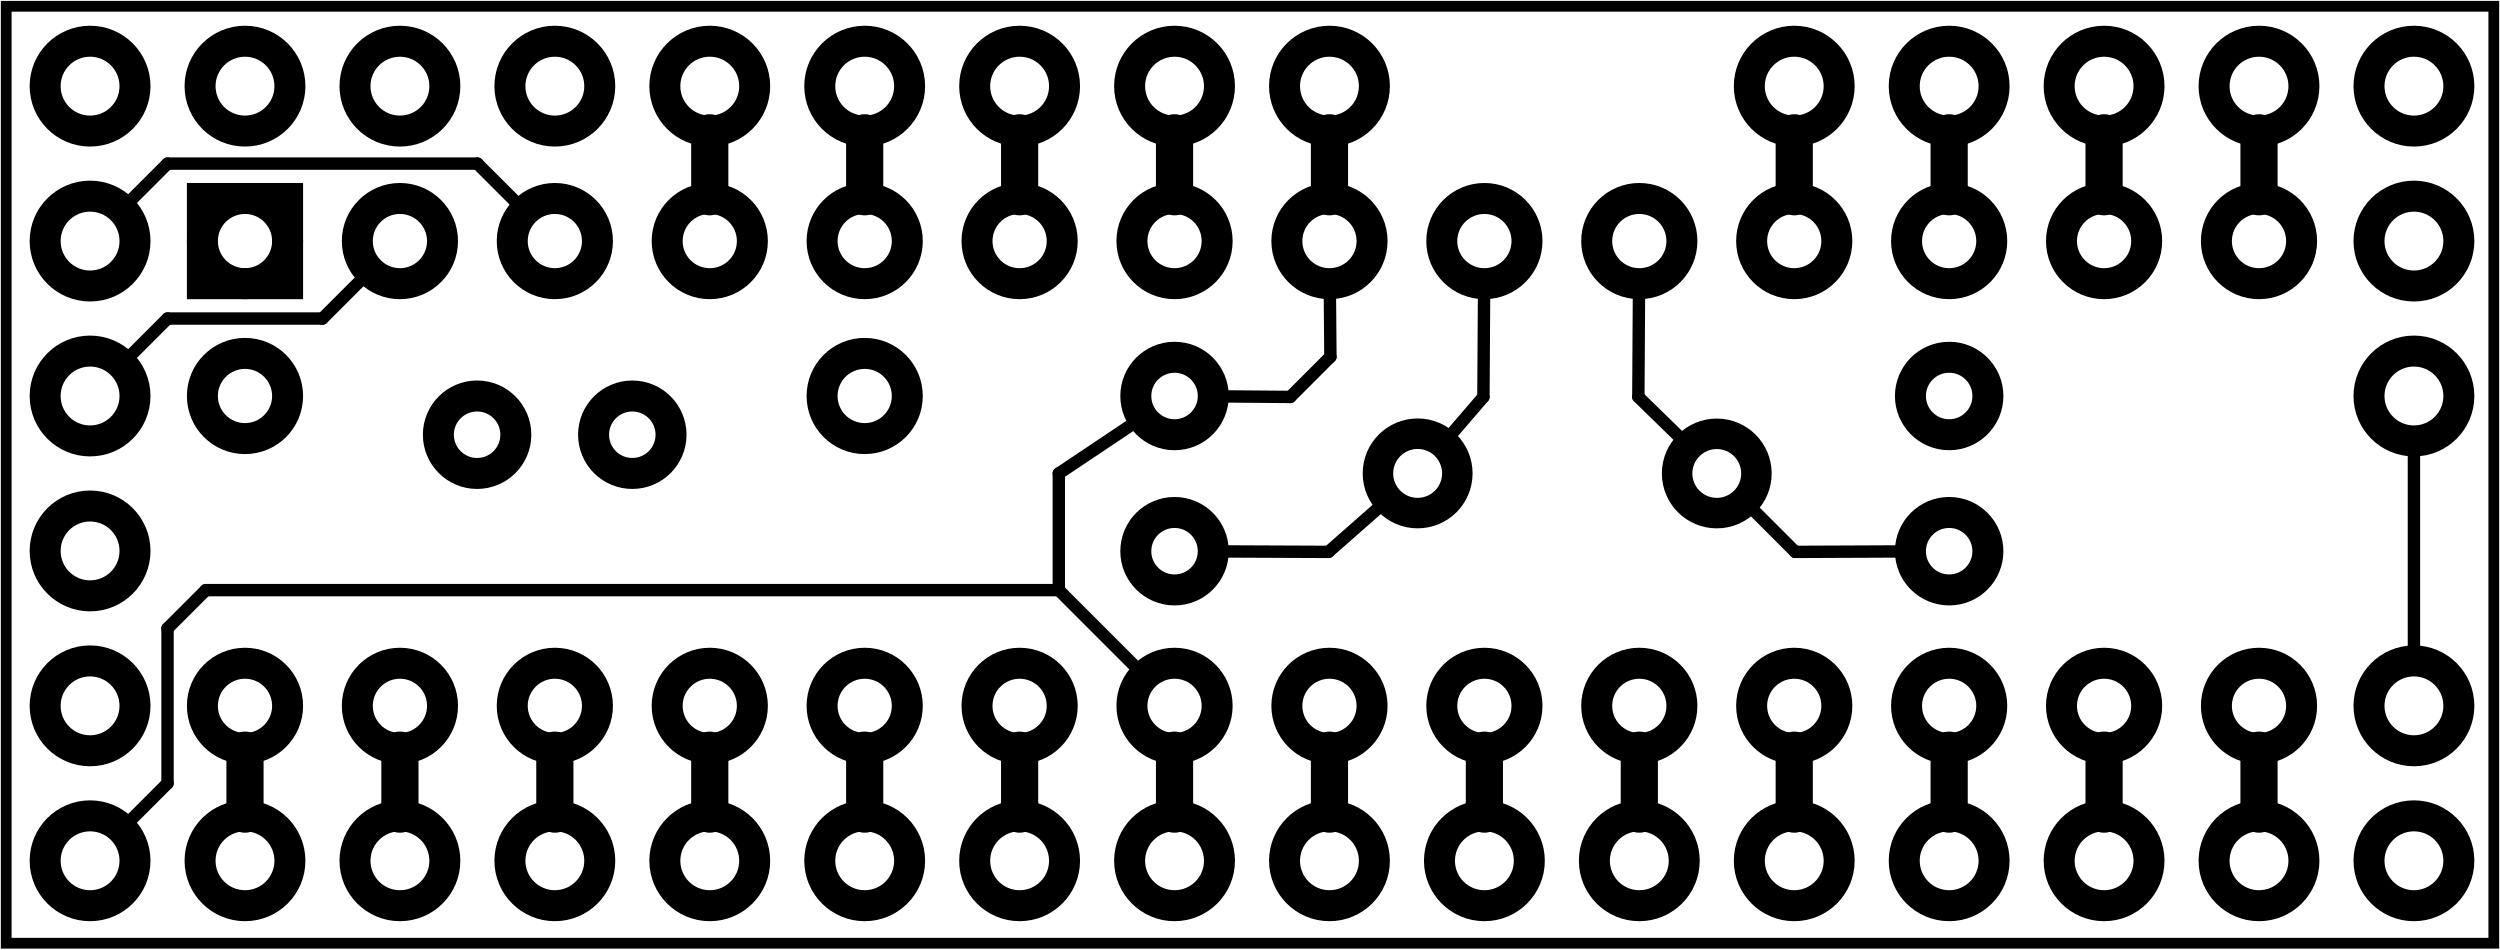 <?xml version='1.0' encoding='UTF-8' standalone='no'?>
<!-- Created with Fritzing (http://www.fritzing.org/) -->
<svg xmlns="http://www.w3.org/2000/svg"  baseProfile="tiny" x="0in" width="1.614in" height="0.613in" viewBox="0 0 116.186 44.12" xmlns:svg="http://www.w3.org/2000/svg" version="1.2" y="0in">
 <g transform="matrix(-1, 0, 0, 1, 116.186, 0)">
  <g partID="20759180">
   <g  id="board">
    <rect  fill-opacity="0.5" fill="none" width="115.61" height="43.544" x="0.288" id="boardoutline" stroke="black" stroke-width="0.5" y="0.288"/>
   </g>
  </g>
  <g partID="20773411">
   <g transform="translate(109.84,-1.04)">
    <g transform="matrix(0,1,-1,0,0,0)">
     <g  id="copper1">
      <g  id="copper0">
       <circle  r="2.088" fill="none" id="connector0pin" cx="5.04" cy="5.04" stroke="black" stroke-width="1.44"/>
       <circle  r="2.088" fill="none" id="connector1pin" cx="5.04" cy="12.24" stroke="black" stroke-width="1.44"/>
       <circle  r="2.088" fill="none" id="connector2pin" cx="5.04" cy="19.44" stroke="black" stroke-width="1.44"/>
       <circle  r="2.088" fill="none" id="connector3pin" cx="5.04" cy="26.64" stroke="black" stroke-width="1.44"/>
       <circle  r="2.088" fill="none" id="connector4pin" cx="5.04" cy="33.84" stroke="black" stroke-width="1.44"/>
       <circle  r="2.088" fill="none" id="connector5pin" cx="5.04" cy="41.04" stroke="black" stroke-width="1.44"/>
       <circle  r="2.088" fill="none" id="connector6pin" cx="5.04" cy="48.24" stroke="black" stroke-width="1.44"/>
       <circle  r="2.088" fill="none" id="connector7pin" cx="5.04" cy="55.44" stroke="black" stroke-width="1.44"/>
      </g>
     </g>
    </g>
   </g>
  </g>
  <g partID="20773371">
   <g transform="translate(37.84,-1.04)">
    <g transform="matrix(0,1,-1,0,0,0)">
     <g  id="copper1">
      <g  id="copper0">
       <circle  r="2.088" fill="none" id="connector0pin" cx="5.04" cy="5.04" stroke="black" stroke-width="1.44"/>
       <circle  r="2.088" fill="none" id="connector1pin" cx="5.04" cy="12.24" stroke="black" stroke-width="1.44"/>
       <circle  r="2.088" fill="none" id="connector2pin" cx="5.04" cy="19.44" stroke="black" stroke-width="1.44"/>
       <circle  r="2.088" fill="none" id="connector3pin" cx="5.04" cy="26.64" stroke="black" stroke-width="1.44"/>
      </g>
     </g>
    </g>
   </g>
  </g>
  <g partID="20759251">
   <g transform="translate(109.12,6.88)">
    <g transform="matrix(0,1,-1,0,0,0)">
     <g  id="copper1" stroke-width="0">
      <g  id="copper0" stroke-width="0">
       <rect  width="3.96" x="2.34" fill="none" height="3.96" stroke="black" y="2.34" stroke-width="1.44"/>
       <circle  r="1.98" fill="none" id="connector0pin" cx="4.32" cy="4.32" stroke="black" stroke-width="1.44"/>
       <circle  r="1.98" fill="none" id="connector27pin" cx="25.92" cy="4.32" stroke="black" stroke-width="1.44"/>
       <circle  r="1.98" fill="none" id="connector1pin" cx="4.32" cy="11.52" stroke="black" stroke-width="1.44"/>
       <circle  r="1.98" fill="none" id="connector26pin" cx="25.92" cy="11.52" stroke="black" stroke-width="1.44"/>
       <circle  r="1.98" fill="none" id="connector2pin" cx="4.32" cy="18.72" stroke="black" stroke-width="1.44"/>
       <circle  r="1.98" fill="none" id="connector25pin" cx="25.92" cy="18.72" stroke="black" stroke-width="1.44"/>
       <circle  r="1.98" fill="none" id="connector3pin" cx="4.32" cy="25.92" stroke="black" stroke-width="1.44"/>
       <circle  r="1.98" fill="none" id="connector24pin" cx="25.92" cy="25.92" stroke="black" stroke-width="1.44"/>
       <circle  r="1.98" fill="none" id="connector4pin" cx="4.32" cy="33.12" stroke="black" stroke-width="1.44"/>
       <circle  r="1.98" fill="none" id="connector23pin" cx="25.92" cy="33.12" stroke="black" stroke-width="1.44"/>
       <circle  r="1.98" fill="none" id="connector5pin" cx="4.32" cy="40.32" stroke="black" stroke-width="1.44"/>
       <circle  r="1.98" fill="none" id="connector22pin" cx="25.92" cy="40.32" stroke="black" stroke-width="1.44"/>
       <circle  r="1.98" fill="none" id="connector6pin" cx="4.32" cy="47.52" stroke="black" stroke-width="1.44"/>
       <circle  r="1.98" fill="none" id="connector21pin" cx="25.92" cy="47.52" stroke="black" stroke-width="1.44"/>
       <circle  r="1.98" fill="none" id="connector7pin" cx="4.32" cy="54.72" stroke="black" stroke-width="1.44"/>
       <circle  r="1.98" fill="none" id="connector20pin" cx="25.92" cy="54.72" stroke="black" stroke-width="1.44"/>
       <circle  r="1.98" fill="none" id="connector8pin" cx="4.32" cy="61.92" stroke="black" stroke-width="1.44"/>
       <circle  r="1.98" fill="none" id="connector19pin" cx="25.92" cy="61.92" stroke="black" stroke-width="1.44"/>
       <circle  r="1.98" fill="none" id="connector9pin" cx="4.32" cy="69.12" stroke="black" stroke-width="1.44"/>
       <circle  r="1.98" fill="none" id="connector18pin" cx="25.92" cy="69.12" stroke="black" stroke-width="1.44"/>
       <circle  r="1.98" fill="none" id="connector10pin" cx="4.32" cy="76.32" stroke="black" stroke-width="1.44"/>
       <circle  r="1.98" fill="none" id="connector17pin" cx="25.92" cy="76.32" stroke="black" stroke-width="1.44"/>
       <circle  r="1.98" fill="none" id="connector11pin" cx="4.32" cy="83.52" stroke="black" stroke-width="1.44"/>
       <circle  r="1.98" fill="none" id="connector16pin" cx="25.92" cy="83.52" stroke="black" stroke-width="1.44"/>
       <circle  r="1.98" fill="none" id="connector12pin" cx="4.32" cy="90.72" stroke="black" stroke-width="1.44"/>
       <circle  r="1.98" fill="none" id="connector15pin" cx="25.92" cy="90.72" stroke="black" stroke-width="1.44"/>
       <circle  r="1.98" fill="none" id="connector13pin" cx="4.32" cy="97.92" stroke="black" stroke-width="1.44"/>
       <circle  r="1.98" fill="none" id="connector14pin" cx="25.92" cy="97.92" stroke="black" stroke-width="1.44"/>
      </g>
     </g>
    </g>
   </g>
  </g>
  <g partID="20759271">
   <g transform="translate(27.754,14.913)">
    <g  id="copper1">
     <circle  r="1.845" fill="none" id="connector1pin" cx="22.548" cy="7.084" stroke="black" stroke-width="1.417"/>
     <circle  r="1.843" fill="none" id="connector0pin" cx="8.646" cy="7.087" stroke="black" stroke-width="1.417"/>
    </g>
   </g>
  </g>
  <g partID="20759471">
   <g transform="translate(64.48,15.52)">
    <g transform="matrix(0,1,-1,0,0,0)">
     <g  id="copper1">
      <circle  r="1.8" fill="none" id="connector0pin" cx="2.88" cy="2.88" stroke="black" stroke-width="1.44"/>
      <circle  r="1.8" fill="none" id="connector1pin" cx="10.093" cy="2.88" stroke="black" stroke-width="1.44"/>
     </g>
    </g>
   </g>
  </g>
  <g partID="20759441">
   <g transform="translate(28.48,15.52)">
    <g transform="matrix(0,1,-1,0,0,0)">
     <g  id="copper1">
      <circle  r="1.8" fill="none" id="connector0pin" cx="2.88" cy="2.88" stroke="black" stroke-width="1.44"/>
      <circle  r="1.8" fill="none" id="connector1pin" cx="10.093" cy="2.88" stroke="black" stroke-width="1.44"/>
     </g>
    </g>
   </g>
  </g>
  <g partID="20759511">
   <g transform="translate(73.3,15.304)">
    <g  id="copper1">
     <!-- <rect width="55" x="10" y="15.5" fill="none" height="55" stroke="rgb(255, 191, 0)" stroke-width="20" />  -->
     <circle  r="1.98" fill="none" id="connector0pin" cx="2.7" cy="3.096" stroke="black" stroke-width="1.44"/>
     <circle  r="1.98" fill="none" id="connector1pin" cx="31.5" cy="3.096" stroke="black" stroke-width="1.44"/>
    </g>
   </g>
  </g>
  <g partID="20766241">
   <g transform="translate(-1.04,27.76)">
    <g  id="copper1">
     <g  id="copper0">
      <circle  r="2.088" fill="none" id="connector0pin" cx="5.04" cy="5.04" stroke="black" stroke-width="1.44"/>
      <circle  r="2.088" fill="none" id="connector1pin" cx="5.04" cy="12.24" stroke="black" stroke-width="1.44"/>
     </g>
    </g>
   </g>
  </g>
  <g partID="20766201">
   <g transform="translate(-1.04,-1.04)">
    <g  id="copper1">
     <g  id="copper0">
      <circle  r="2.088" fill="none" id="connector0pin" cx="5.04" cy="5.04" stroke="black" stroke-width="1.44"/>
      <circle  r="2.088" fill="none" id="connector1pin" cx="5.04" cy="12.24" stroke="black" stroke-width="1.44"/>
      <circle  r="2.088" fill="none" id="connector2pin" cx="5.04" cy="19.44" stroke="black" stroke-width="1.44"/>
     </g>
    </g>
   </g>
  </g>
  <g partID="20759661">
   <g transform="translate(106.96,-1.04)">
    <g  id="copper1">
     <g  id="copper0">
      <circle  r="2.088" fill="none" id="connector0pin" cx="5.04" cy="5.04" stroke="black" stroke-width="1.44"/>
      <circle  r="2.088" fill="none" id="connector1pin" cx="5.04" cy="12.24" stroke="black" stroke-width="1.44"/>
      <circle  r="2.088" fill="none" id="connector2pin" cx="5.04" cy="19.44" stroke="black" stroke-width="1.44"/>
      <circle  r="2.088" fill="none" id="connector3pin" cx="5.04" cy="26.64" stroke="black" stroke-width="1.44"/>
      <circle  r="2.088" fill="none" id="connector4pin" cx="5.04" cy="33.84" stroke="black" stroke-width="1.44"/>
      <circle  r="2.088" fill="none" id="connector5pin" cx="5.04" cy="41.04" stroke="black" stroke-width="1.44"/>
     </g>
    </g>
   </g>
  </g>
  <g partID="20759621">
   <g transform="translate(109.84,34.96)">
    <g transform="matrix(0,1,-1,0,0,0)">
     <g  id="copper1">
      <g  id="copper0">
       <circle  r="2.088" fill="none" id="connector0pin" cx="5.04" cy="5.04" stroke="black" stroke-width="1.44"/>
       <circle  r="2.088" fill="none" id="connector1pin" cx="5.04" cy="12.24" stroke="black" stroke-width="1.44"/>
       <circle  r="2.088" fill="none" id="connector2pin" cx="5.04" cy="19.44" stroke="black" stroke-width="1.44"/>
       <circle  r="2.088" fill="none" id="connector3pin" cx="5.04" cy="26.64" stroke="black" stroke-width="1.44"/>
       <circle  r="2.088" fill="none" id="connector4pin" cx="5.04" cy="33.84" stroke="black" stroke-width="1.44"/>
       <circle  r="2.088" fill="none" id="connector5pin" cx="5.04" cy="41.04" stroke="black" stroke-width="1.44"/>
       <circle  r="2.088" fill="none" id="connector6pin" cx="5.04" cy="48.24" stroke="black" stroke-width="1.44"/>
       <circle  r="2.088" fill="none" id="connector7pin" cx="5.04" cy="55.44" stroke="black" stroke-width="1.44"/>
       <circle  r="2.088" fill="none" id="connector8pin" cx="5.04" cy="62.64" stroke="black" stroke-width="1.44"/>
       <circle  r="2.088" fill="none" id="connector9pin" cx="5.04" cy="69.84" stroke="black" stroke-width="1.44"/>
       <circle  r="2.088" fill="none" id="connector10pin" cx="5.04" cy="77.04" stroke="black" stroke-width="1.44"/>
       <circle  r="2.088" fill="none" id="connector11pin" cx="5.04" cy="84.24" stroke="black" stroke-width="1.44"/>
       <circle  r="2.088" fill="none" id="connector12pin" cx="5.04" cy="91.44" stroke="black" stroke-width="1.44"/>
       <circle  r="2.088" fill="none" id="connector13pin" cx="5.04" cy="98.64" stroke="black" stroke-width="1.44"/>
      </g>
     </g>
    </g>
   </g>
  </g>
  <g partID="20766171">
   <g transform="translate(83.92,17.32)">
    <g  id="copper1">
     <circle  r="1.8" fill="none" id="connector0pin" cx="2.88" cy="2.88" stroke="black" stroke-width="1.44"/>
     <circle  r="1.8" fill="none" id="connector1pin" cx="10.093" cy="2.88" stroke="black" stroke-width="1.44"/>
    </g>
   </g>
  </g>
  <g partID="20775560">
   <line stroke-linecap="round" x1="83.2" y2="6.168" x2="83.2" stroke="black" y1="9.14" stroke-width="1.728"/>
  </g>
  <g partID="20775490">
   <line stroke-linecap="round" x1="76" y2="6.168" x2="76" stroke="black" y1="9.14" stroke-width="1.728"/>
  </g>
  <g partID="20775420">
   <line stroke-linecap="round" x1="68.8" y2="6.168" x2="68.8" stroke="black" y1="9.14" stroke-width="1.728"/>
  </g>
  <g partID="20775150">
   <line stroke-linecap="round" x1="61.6" y2="6.168" x2="61.6" stroke="black" y1="9.14" stroke-width="1.728"/>
  </g>
  <g partID="20774840">
   <line stroke-linecap="round" x1="54.4" y2="6.168" x2="54.4" stroke="black" y1="9.14" stroke-width="1.728"/>
  </g>
  <g partID="20774770">
   <line stroke-linecap="round" x1="32.8" y2="6.168" x2="32.8" stroke="black" y1="9.14" stroke-width="1.728"/>
  </g>
  <g partID="20774700">
   <line stroke-linecap="round" x1="25.6" y2="6.168" x2="25.6" stroke="black" y1="9.14" stroke-width="1.728"/>
  </g>
  <g partID="20774630">
   <line stroke-linecap="round" x1="18.4" y2="6.168" x2="18.4" stroke="black" y1="9.14" stroke-width="1.728"/>
  </g>
  <g partID="20774560">
   <line stroke-linecap="round" x1="11.2" y2="6.168" x2="11.2" stroke="black" y1="9.14" stroke-width="1.728"/>
  </g>
  <g partID="20765990">
   <line stroke-linecap="round" x1="40.045" y2="12.86" x2="40.011" stroke="black" y1="18.445" stroke-width="0.576"/>
  </g>
  <g partID="20759300">
   <line stroke-linecap="round" x1="37.498" y2="18.444" x2="40.044" stroke="black" y1="20.929" stroke-width="0.576"/>
  </g>
  <g partID="20765840">
   <line stroke-linecap="round" x1="47.245" y2="12.86" x2="47.21" stroke="black" y1="18.444" stroke-width="0.576"/>
  </g>
  <g partID="20759370">
   <line stroke-linecap="round" x1="49.3" y2="18.444" x2="47.245" stroke="black" y1="20.834" stroke-width="0.576"/>
  </g>
  <g partID="20765610">
   <line stroke-linecap="round" x1="54.356" y2="12.86" x2="54.387" stroke="black" y1="16.578" stroke-width="0.576"/>
  </g>
  <g partID="20763820">
   <line stroke-linecap="round" x1="56.222" y2="16.578" x2="54.356" stroke="black" y1="18.445" stroke-width="0.576"/>
  </g>
  <g partID="20760020">
   <line stroke-linecap="round" x1="60.12" y2="18.444" x2="56.222" stroke="black" y1="18.412" stroke-width="0.576"/>
  </g>
  <g partID="20765310">
   <line stroke-linecap="round" x1="54.445" y2="25.62" x2="60.12" stroke="black" y1="25.645" stroke-width="0.576"/>
  </g>
  <g partID="20760090">
   <line stroke-linecap="round" x1="51.455" y2="25.644" x2="54.445" stroke="black" y1="23.013" stroke-width="0.576"/>
  </g>
  <g partID="20765460">
   <line stroke-linecap="round" x1="32.755" y2="25.62" x2="27.08" stroke="black" y1="25.645" stroke-width="0.576"/>
  </g>
  <g partID="20760200">
   <line stroke-linecap="round" x1="35.315" y2="25.644" x2="32.756" stroke="black" y1="23.085" stroke-width="0.576"/>
  </g>
  <g partID="20761320">
   <line stroke-linecap="round" x1="66.978" y2="27.422" x2="66.978" stroke="black" y1="22" stroke-width="0.576"/>
  </g>
  <g partID="20761170">
   <line stroke-linecap="round" x1="66.978" y2="31.626" x2="62.774" stroke="black" y1="27.422" stroke-width="0.576"/>
  </g>
  <g partID="20761020">
   <line stroke-linecap="round" x1="62.83" y2="22" x2="66.978" stroke="black" y1="19.223" stroke-width="0.576"/>
  </g>
  <g partID="20761470">
   <line stroke-linecap="round" x1="61.6" y2="37.832" x2="61.6" stroke="black" y1="34.86" stroke-width="1.728"/>
  </g>
  <g partID="20762680">
   <line stroke-linecap="round" x1="11.2" y2="37.832" x2="11.2" stroke="black" y1="34.86" stroke-width="1.728"/>
  </g>
  <g partID="20762750">
   <line stroke-linecap="round" x1="18.4" y2="37.832" x2="18.4" stroke="black" y1="34.86" stroke-width="1.728"/>
  </g>
  <g partID="20762820">
   <line stroke-linecap="round" x1="25.6" y2="37.832" x2="25.6" stroke="black" y1="34.86" stroke-width="1.728"/>
  </g>
  <g partID="20762890">
   <line stroke-linecap="round" x1="32.8" y2="37.832" x2="32.8" stroke="black" y1="34.86" stroke-width="1.728"/>
  </g>
  <g partID="20762960">
   <line stroke-linecap="round" x1="40" y2="37.832" x2="40" stroke="black" y1="34.86" stroke-width="1.728"/>
  </g>
  <g partID="20763030">
   <line stroke-linecap="round" x1="47.2" y2="37.832" x2="47.2" stroke="black" y1="34.86" stroke-width="1.728"/>
  </g>
  <g partID="20763100">
   <line stroke-linecap="round" x1="54.4" y2="37.832" x2="54.4" stroke="black" y1="34.86" stroke-width="1.728"/>
  </g>
  <g partID="20763170">
   <line stroke-linecap="round" x1="68.8" y2="37.832" x2="68.8" stroke="black" y1="34.86" stroke-width="1.728"/>
  </g>
  <g partID="20763240">
   <line stroke-linecap="round" x1="76" y2="37.832" x2="76" stroke="black" y1="34.86" stroke-width="1.728"/>
  </g>
  <g partID="20763310">
   <line stroke-linecap="round" x1="83.2" y2="37.832" x2="83.2" stroke="black" y1="34.86" stroke-width="1.728"/>
  </g>
  <g partID="20763380">
   <line stroke-linecap="round" x1="90.4" y2="37.832" x2="90.4" stroke="black" y1="34.86" stroke-width="1.728"/>
  </g>
  <g partID="20763450">
   <line stroke-linecap="round" x1="97.6" y2="37.832" x2="97.6" stroke="black" y1="34.86" stroke-width="1.728"/>
  </g>
  <g partID="20763520">
   <line stroke-linecap="round" x1="104.8" y2="37.832" x2="104.8" stroke="black" y1="34.86" stroke-width="1.728"/>
  </g>
  <g partID="20766260">
   <line stroke-linecap="round" x1="4" y2="31.032" x2="4" stroke="black" y1="20.168" stroke-width="0.576"/>
  </g>
  <g partID="20769480">
   <line stroke-linecap="round" x1="108.4" y2="7.6" x2="94" stroke="black" y1="7.6" stroke-width="0.576"/>
  </g>
  <g partID="20769370">
   <line stroke-linecap="round" x1="94" y2="10.026" x2="91.574" stroke="black" y1="7.6" stroke-width="0.576"/>
  </g>
  <g partID="20769260">
   <line stroke-linecap="round" x1="110.75" y2="7.6" x2="108.4" stroke="black" y1="9.95" stroke-width="0.576"/>
  </g>
  <g partID="20769810">
   <line stroke-linecap="round" x1="108.4" y2="14.8" x2="101.2" stroke="black" y1="14.8" stroke-width="0.576"/>
  </g>
  <g partID="20769700">
   <line stroke-linecap="round" x1="101.2" y2="12.374" x2="98.774" stroke="black" y1="14.8" stroke-width="0.576"/>
  </g>
  <g partID="20769590">
   <line stroke-linecap="round" x1="110.75" y2="14.8" x2="108.4" stroke="black" y1="17.15" stroke-width="0.576"/>
  </g>
  <g partID="20771410">
   <line stroke-linecap="round" x1="108.4" y2="36.4" x2="108.4" stroke="black" y1="29.2" stroke-width="0.576"/>
  </g>
  <g partID="20771100">
   <line stroke-linecap="round" x1="108.4" y2="38.75" x2="110.75" stroke="black" y1="36.4" stroke-width="0.576"/>
  </g>
  <g partID="20770790">
   <line stroke-linecap="round" x1="106.622" y2="29.2" x2="108.4" stroke="black" y1="27.422" stroke-width="0.576"/>
  </g>
  <g partID="20770480">
   <line stroke-linecap="round" x1="66.978" y2="27.422" x2="106.622" stroke="black" y1="27.422" stroke-width="0.576"/>
  </g>
 </g>
</svg>
